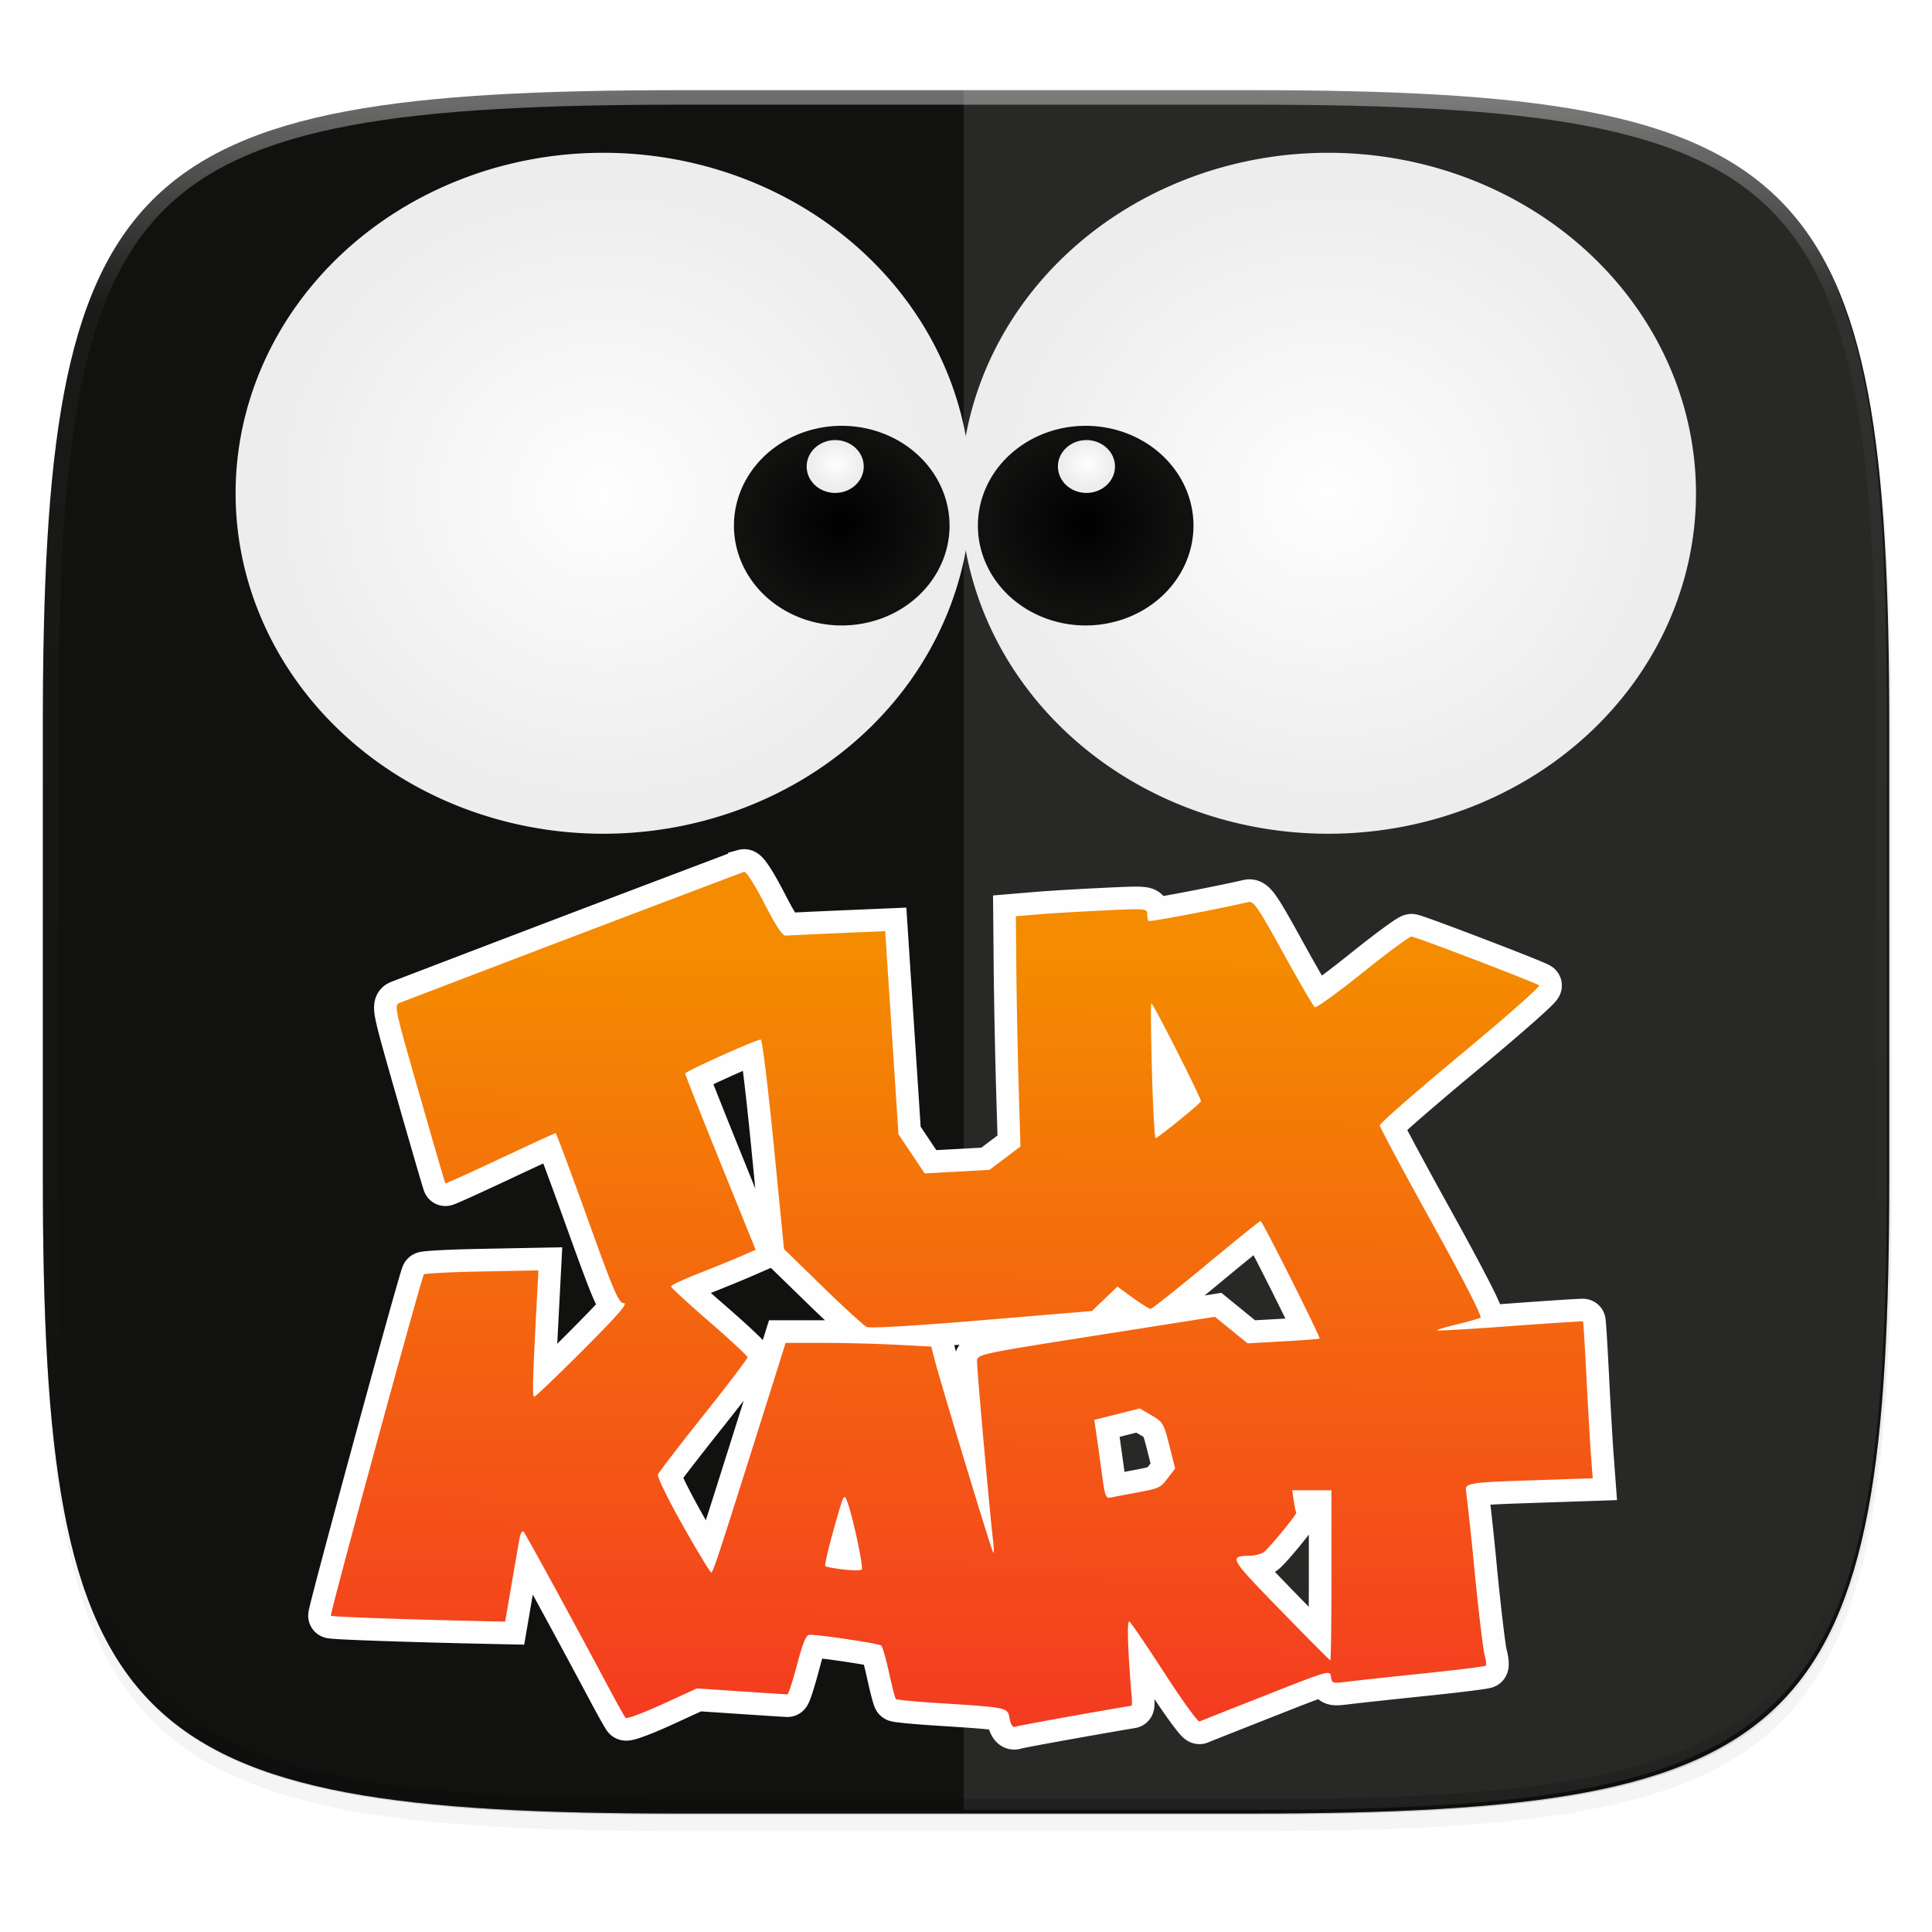 <svg xmlns="http://www.w3.org/2000/svg" xmlns:xlink="http://www.w3.org/1999/xlink" width="256" height="256" viewBox="0 0 67.73 67.73">
    <defs>
        <clipPath id="e">
            <path d="M361.938-212C507.235-212 528-191.287 528-46.125v116.25C528 215.286 507.235 236 361.937 236H214.063C68.766 236 48 215.286 48 70.125v-116.25C48-191.287 68.765-212 214.063-212z" fill="#9F4AC8"/>
        </clipPath>
        <filter id="d" width="1.023" height="1.025" x="-.01" y="-.01" color-interpolation-filters="sRGB">
            <feGaussianBlur stdDeviation="1.16"/>
        </filter>
        <filter id="c" width="1.046" height="1.05" x="-.02" y="-.03" color-interpolation-filters="sRGB">
            <feGaussianBlur stdDeviation="2.32"/>
        </filter>
        <linearGradient id="f" x1="296" x2="296" y1="-212" y2="236" gradientUnits="userSpaceOnUse">
            <stop offset="0" stop-color="#FFFEFE"/>
            <stop offset=".125" stop-color="#FFFEFE" stop-opacity=".098"/>
            <stop offset=".925" stop-opacity=".098"/>
            <stop offset="1" stop-opacity=".498"/>
        </linearGradient>
        <radialGradient id="l" cx="-148.5" cy="450.862" r="13.5" gradientTransform="matrix(.147 0 0 .136 49.217 195.614)" gradientUnits="userSpaceOnUse" xlink:href="#a"/>
        <linearGradient id="a">
            <stop offset="0" stop-color="#FFFEFE"/>
            <stop offset=".9" stop-color="#EEEDED"/>
            <stop offset=".97" stop-color="#EEEDED"/>
            <stop offset="1" stop-color="#EEEDED"/>
        </linearGradient>
        <radialGradient id="k" cx="-148.5" cy="450.862" r="13.5" gradientTransform="matrix(.147 0 0 .136 66.728 195.614)" gradientUnits="userSpaceOnUse" xlink:href="#a"/>
        <radialGradient id="j" cx="-148.5" cy="450.862" r="13.5" gradientTransform="matrix(.557 0 0 .515 127.45 28.886)" gradientUnits="userSpaceOnUse" xlink:href="#b"/>
        <linearGradient id="b">
            <stop offset="0"/>
            <stop offset=".9" stop-color="#111110"/>
            <stop offset=".97" stop-color="#111110"/>
            <stop offset="1" stop-color="#111110"/>
        </linearGradient>
        <radialGradient id="i" cx="-148.5" cy="450.862" r="13.5" gradientTransform="matrix(.557 0 0 .515 110.448 28.886)" gradientUnits="userSpaceOnUse" xlink:href="#b"/>
        <radialGradient id="h" cx="-148.5" cy="450.862" r="13.5" gradientTransform="matrix(1.898 0 0 1.758 343.617 -533.536)" gradientUnits="userSpaceOnUse" xlink:href="#a"/>
        <radialGradient id="g" cx="-148.5" cy="450.862" r="13.5" gradientTransform="matrix(1.898 0 0 1.758 293.091 -533.536)" gradientUnits="userSpaceOnUse" xlink:href="#a"/>
        <linearGradient id="m" x1="34.067" x2="33.784" y1="262.592" y2="292.718" gradientUnits="userSpaceOnUse">
            <stop offset="0" stop-color="#F48B00"/>
            <stop offset="1" stop-color="#F43125"/>
        </linearGradient>
    </defs>
    <path d="M188.969 46C261.617 46 272 56.357 272 128.938v58.125c0 72.58-10.383 82.937-83.031 82.937H115.03C42.383 270 32 259.643 32 187.062v-58.125C32 56.358 42.383 46 115.031 46z" transform="matrix(.27 0 0 .27 -7.129 -8.706)" filter="url(#c)" opacity=".2"/>
    <path d="M188.969 44C261.617 44 272 54.357 272 126.938v58.124C272 257.644 261.617 268 188.969 268H115.03C42.383 268 32 257.643 32 185.062v-58.125C32 54.358 42.383 44 115.031 44z" transform="matrix(.27 0 0 .27 -7.129 -8.706)" filter="url(#d)" opacity=".1"/>
    <path d="M23.896 3.161c-9.797 0-15.394.697-18.545 3.843-3.15 3.147-3.85 8.738-3.85 18.526v15.677c0 9.788.7 15.379 3.85 18.525 3.15 3.147 8.748 3.844 18.545 3.844h19.941c9.798 0 15.395-.697 18.545-3.844 3.15-3.146 3.85-8.737 3.85-18.525V25.53c0-9.788-.7-15.38-3.85-18.526-3.15-3.146-8.747-3.843-18.545-3.843z" fill="#111110"/>
    <path d="M1.502 40.667v.54c0 9.788.699 15.379 3.85 18.525 3.15 3.147 8.747 3.844 18.544 3.844h19.941c9.798 0 15.395-.697 18.545-3.844 3.15-3.146 3.85-8.737 3.85-18.525v-.54c0 9.788-.7 15.38-3.85 18.526-3.15 3.146-8.747 3.843-18.545 3.843H23.896c-9.797 0-15.394-.697-18.545-3.843-3.15-3.147-3.85-8.738-3.85-18.526z" fill="#111110" opacity=".2"/>
    <path d="M33.784 3.036v60.415h9.97c19.595 0 22.395-2.793 22.395-22.369V25.405c0-19.575-2.8-22.369-22.394-22.369z" clip-rule="evenodd" fill-rule="evenodd" fill="#FFFEFE" image-rendering="optimizeQuality" opacity=".1" shape-rendering="geometricPrecision"/>
    <path d="M361.938-212C507.235-212 528-191.287 528-46.125v116.25C528 215.286 507.235 236 361.937 236H214.063C68.766 236 48 215.286 48 70.125v-116.25C48-191.287 68.765-212 214.063-212z" clip-path="url(#e)" transform="matrix(.135 0 0 .135 -4.971 31.75)" fill="none" opacity=".4" stroke-linecap="round" stroke-linejoin="round" stroke-width="8" stroke="url(#f)"/>
    <path d="M36.812 258.965a25.628 23.73 0 1 1-51.256 0 25.628 23.73 0 1 1 51.256 0z" fill="url(#g)" transform="matrix(.503 0 0 .503 15.525 -112.967)"/>
    <path d="M87.338 258.965a25.628 23.73 0 1 1-51.256 0 25.628 23.73 0 1 1 51.256 0z" fill="url(#h)" transform="matrix(.503 0 0 .503 15.525 -112.967)"/>
    <path d="M35.315 261.221a7.513 6.957 0 1 1-15.027 0 7.513 6.957 0 1 1 15.027 0z" fill="url(#i)" transform="matrix(.503 0 0 .503 15.525 -112.967)"/>
    <path d="M52.316 261.221a7.513 6.957 0 1 1-15.026 0 7.513 6.957 0 1 1 15.026 0z" fill="url(#j)" transform="matrix(.503 0 0 .503 15.525 -112.967)"/>
    <path d="M46.844 257.1a1.988 1.841 0 1 1-3.976 0 1.988 1.841 0 1 1 3.976 0z" fill="url(#k)" stroke-linecap="round" stroke-linejoin="round" stroke-width=".007" transform="matrix(.503 0 0 .503 15.525 -112.967)"/>
    <path d="M29.333 257.1a1.988 1.841 0 1 1-3.976 0 1.988 1.841 0 1 1 3.976 0z" fill="url(#l)" stroke-linecap="round" stroke-linejoin="round" stroke-width=".007" transform="matrix(.503 0 0 .503 15.525 -112.967)"/>
    <path d="M26.084 30.564a2648.46 2648.46 0 0 0-12.065 4.59c-.209.083-.198.133.68 3.196.49 1.712.901 3.123.914 3.136.013.013.879-.379 1.923-.87 1.045-.491 1.919-.893 1.942-.893.023 0 .524 1.342 1.114 2.981.941 2.618 1.097 2.981 1.28 2.981.153 0-.222.431-1.43 1.64-.9.902-1.671 1.64-1.713 1.64-.072 0-.06-.504.083-3.233l.062-1.196-1.973.038c-1.086.02-2.004.067-2.041.103-.077.074-3.262 11.755-3.262 11.965 0 .039 2.545.129 5.416.192l.696.015.22-1.284c.12-.706.247-1.435.28-1.62.033-.187.097-.297.144-.248.075.077 1.717 3.087 3.031 5.553.262.492.508.93.547.973.038.044.616-.17 1.284-.476l1.213-.556 1.558.104c.856.057 1.585.104 1.618.104.034 0 .186-.47.338-1.044.213-.802.315-1.043.444-1.043.404 0 2.438.306 2.51.378.043.043.165.472.27.952.105.48.212.895.24.922.026.027.689.09 1.473.14 2.482.16 2.439.15 2.512.54.038.206.11.32.184.294.066-.025 1.006-.202 2.09-.393a188.36 188.36 0 0 1 2.002-.349c.018 0 .018-.167.001-.372-.136-1.61-.166-2.632-.076-2.577.056.035.609.847 1.23 1.806.62.96 1.174 1.723 1.23 1.697.056-.026 1.109-.443 2.338-.927 2.219-.874 2.236-.879 2.269-.64.03.23.054.237.577.171.3-.037 1.503-.167 2.672-.289 1.17-.12 2.15-.243 2.178-.27.027-.028.008-.205-.044-.393-.051-.188-.206-1.483-.344-2.876a116.747 116.747 0 0 0-.297-2.8c-.06-.345-.023-.352 2.462-.435l1.971-.067-.06-.808c-.034-.445-.105-1.678-.159-2.74-.054-1.062-.108-1.94-.121-1.951-.013-.011-1.161.063-2.551.165-1.39.102-2.544.17-2.564.15-.02-.02.29-.115.69-.21.398-.097.773-.202.831-.236.066-.037-.602-1.342-1.709-3.34-1-1.804-1.819-3.335-1.821-3.402-.003-.067 1.271-1.18 2.83-2.476 1.56-1.294 2.801-2.388 2.758-2.43-.084-.083-4.27-1.685-4.473-1.713-.068-.009-.837.558-1.71 1.26-.873.7-1.63 1.249-1.681 1.217-.051-.032-.55-.885-1.107-1.896-.895-1.623-1.039-1.833-1.227-1.789-1.079.25-3.455.7-3.494.662-.027-.028-.05-.138-.05-.246 0-.189-.05-.193-1.515-.123-.833.04-1.87.101-2.302.137l-.787.066.017 1.888c.01 1.039.046 2.855.08 4.036l.064 2.148-.543.41-.543.409-1.135.063-1.136.062-.46-.687-.46-.687-.232-3.56-.233-3.559-1.658.07c-.911.04-1.732.079-1.823.087-.117.011-.34-.322-.754-1.127-.346-.672-.64-1.13-.713-1.11zm14.277 4.61c.045-.045 1.748 3.314 1.74 3.433-.004.066-1.429 1.227-1.586 1.293-.037.015-.096-1.032-.131-2.328-.035-1.296-.046-2.375-.023-2.398zm-13.691 1.27c.05 0 .254 1.653.453 3.672l.362 3.673 1.357 1.32c.746.727 1.44 1.361 1.541 1.41.115.053 1.655-.036 4.041-.236l3.856-.323.447-.427.447-.428.537.39c.296.214.577.39.626.39.049 0 .924-.694 1.945-1.541 1.02-.847 1.88-1.54 1.91-1.54.063 0 2.112 4.084 2.068 4.123-.017.015-.591.059-1.277.097l-1.247.07-.573-.466-.571-.466-3.25.512c-5.376.847-5.087.784-5.087 1.116 0 .308.457 5.385.557 6.193.034.273.036.473.005.443-.056-.053-1.867-6.027-2.065-6.813l-.103-.407-1.259-.064a61.135 61.135 0 0 0-2.553-.065h-1.295l-.775 2.46c-1.617 5.13-1.768 5.589-1.834 5.588-.038-.001-.486-.742-.996-1.646-.51-.905-.903-1.708-.874-1.785.03-.077.75-1.012 1.599-2.08.85-1.067 1.544-1.98 1.544-2.03 0-.049-.604-.612-1.341-1.25-.738-.64-1.342-1.196-1.342-1.237 0-.04.436-.245.969-.454s1.2-.481 1.484-.604l.515-.225-1.236-3.054c-.679-1.68-1.235-3.086-1.235-3.126 0-.073 2.486-1.19 2.65-1.19zm13.287 12.932l.417.244c.395.232.427.286.62 1.053l.203.808-.25.328c-.272.357-.3.37-1.177.531-.327.061-.692.13-.81.156-.198.042-.22-.014-.33-.824-.065-.478-.152-1.1-.193-1.382l-.075-.514.797-.2zm5.341 2.868h1.379v2.981c0 1.64-.018 2.981-.04 2.981-.02 0-.808-.791-1.749-1.759-1.812-1.864-1.828-1.892-1.037-1.91.167-.003.375-.063.462-.132.211-.165 1.168-1.334 1.13-1.38-.016-.02-.056-.203-.087-.408zm-15.688.236c.029.001.053.066.09.16.194.505.582 2.325.508 2.385-.042.034-.336.032-.652-.005s-.597-.09-.624-.117c-.027-.027.086-.536.252-1.13.276-.987.362-1.294.426-1.293z" fill="#F48B00" stroke-linecap="square" stroke-width="1.587" stroke="#FFFEFE"/>
    <path d="M26.084 259.532a2648.46 2648.46 0 0 0-12.065 4.59c-.209.082-.198.133.68 3.196.49 1.711.901 3.122.914 3.135.013.014.879-.378 1.923-.869 1.045-.491 1.919-.893 1.942-.893.023 0 .524 1.342 1.114 2.981.941 2.618 1.097 2.981 1.28 2.981.153 0-.222.431-1.43 1.64-.9.902-1.671 1.64-1.713 1.64-.072 0-.06-.504.083-3.233l.062-1.196-1.973.038c-1.086.02-2.004.067-2.041.103-.077.074-3.262 11.755-3.262 11.965 0 .038 2.545.129 5.416.192l.696.015.22-1.284c.12-.706.247-1.435.28-1.62.033-.187.097-.297.144-.248.075.077 1.717 3.087 3.031 5.553.262.491.508.93.547.973.038.044.616-.17 1.284-.476l1.213-.556 1.558.104c.856.057 1.585.104 1.618.104.034 0 .186-.47.338-1.044.213-.802.315-1.043.444-1.043.404 0 2.438.306 2.51.378.043.043.165.472.27.952.105.48.212.895.24.922.026.026.689.09 1.473.14 2.482.159 2.439.15 2.512.54.038.206.11.32.184.294.066-.025 1.006-.202 2.09-.394a188.36 188.36 0 0 1 2.002-.348c.018 0 .018-.168.001-.373-.136-1.61-.166-2.631-.076-2.576.056.034.609.847 1.23 1.806.62.96 1.174 1.723 1.23 1.697.056-.026 1.109-.443 2.338-.927 2.219-.874 2.236-.879 2.269-.64.03.23.054.236.577.171.3-.038 1.503-.167 2.672-.289 1.17-.12 2.15-.243 2.178-.27.027-.028.008-.205-.044-.393-.051-.188-.206-1.483-.344-2.876a116.747 116.747 0 0 0-.297-2.8c-.06-.345-.023-.352 2.462-.436l1.971-.066-.06-.809c-.034-.444-.105-1.677-.159-2.74-.054-1.061-.108-1.939-.121-1.95-.013-.012-1.161.063-2.551.165-1.39.102-2.544.17-2.564.15-.02-.02.29-.115.69-.21.398-.097.773-.203.831-.236.066-.038-.602-1.343-1.709-3.34-1-1.804-1.819-3.335-1.821-3.402-.003-.067 1.271-1.181 2.83-2.476 1.56-1.295 2.801-2.389 2.758-2.43-.084-.083-4.27-1.685-4.473-1.713-.068-.009-.837.558-1.71 1.26-.873.7-1.63 1.248-1.681 1.217-.051-.032-.55-.885-1.107-1.896-.895-1.623-1.039-1.833-1.227-1.789-1.079.25-3.455.7-3.494.661-.027-.027-.05-.137-.05-.245 0-.189-.05-.193-1.515-.123-.833.04-1.87.1-2.302.137l-.787.066.017 1.888c.01 1.038.046 2.855.08 4.036l.064 2.147-.543.41-.543.41-1.135.063-1.136.062-.46-.687-.46-.688-.232-3.559-.233-3.559-1.658.07c-.911.04-1.732.079-1.823.087-.117.011-.34-.322-.754-1.127-.346-.673-.64-1.13-.713-1.11zm14.277 4.61c.045-.045 1.748 3.314 1.74 3.433-.004.066-1.429 1.227-1.586 1.293-.037.015-.096-1.033-.131-2.328-.035-1.296-.046-2.375-.023-2.398zm-13.691 1.27c.05 0 .254 1.652.453 3.672l.362 3.673 1.357 1.32c.746.727 1.44 1.36 1.541 1.409.115.054 1.655-.035 4.041-.235l3.856-.323.447-.428.447-.427.537.39c.296.214.577.39.626.39.049 0 .924-.694 1.945-1.541 1.02-.847 1.88-1.54 1.91-1.54.063 0 2.112 4.084 2.068 4.123-.017.015-.591.058-1.277.097l-1.247.07-.573-.466-.571-.466-3.25.512c-5.376.847-5.087.783-5.087 1.116 0 .308.457 5.385.557 6.193.034.273.036.473.005.443-.056-.053-1.867-6.028-2.065-6.813l-.103-.407-1.259-.065a61.135 61.135 0 0 0-2.553-.064h-1.295l-.775 2.459c-1.617 5.13-1.768 5.59-1.834 5.588-.038 0-.486-.741-.996-1.646-.51-.904-.903-1.707-.874-1.784.03-.077.75-1.013 1.599-2.08.85-1.067 1.544-1.98 1.544-2.03 0-.049-.604-.612-1.341-1.25-.738-.64-1.342-1.196-1.342-1.237 0-.04.436-.245.969-.454s1.2-.481 1.484-.605l.515-.224-1.236-3.054c-.679-1.68-1.235-3.087-1.235-3.126 0-.073 2.486-1.19 2.65-1.19zm13.287 12.931l.417.245c.395.231.427.286.62 1.053l.203.808-.25.328c-.272.357-.3.37-1.177.531-.327.06-.692.13-.81.156-.198.042-.22-.014-.33-.824-.065-.478-.152-1.1-.193-1.383l-.075-.513.797-.2zm5.341 2.869h1.379v2.981c0 1.64-.018 2.981-.04 2.981-.02 0-.808-.791-1.749-1.759-1.812-1.864-1.828-1.892-1.037-1.91.167-.004.375-.063.462-.132.211-.165 1.168-1.334 1.13-1.38-.016-.02-.056-.204-.087-.408zm-15.688.236c.029 0 .053.065.09.16.194.505.582 2.325.508 2.385-.042.034-.336.032-.652-.005s-.597-.09-.624-.117c-.027-.027.086-.536.252-1.13.276-.987.362-1.295.426-1.293z" fill="url(#m)" transform="translate(0 -228.968)"/>
</svg>
